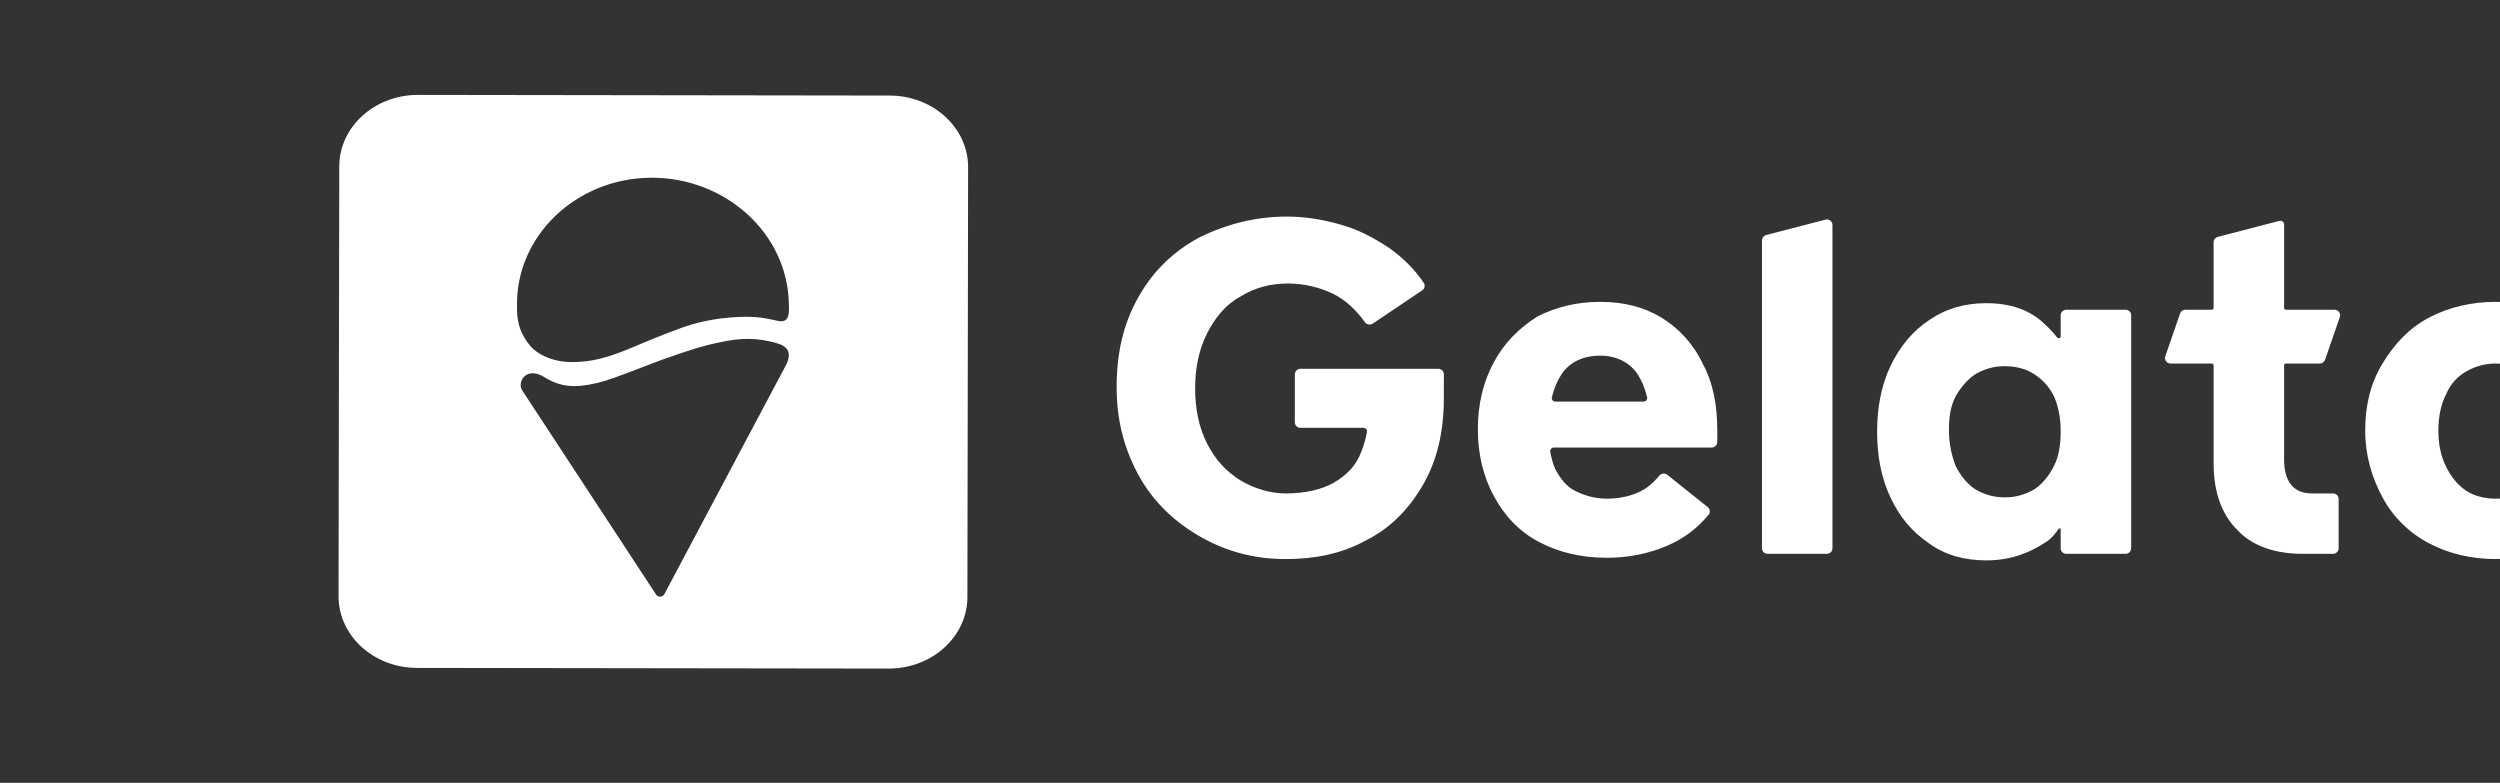 <svg width="99" height="31" viewBox="0 0 99 31" fill="none" xmlns="http://www.w3.org/2000/svg">
<rect x="0" y="0" width="99" height="31" fill="#333333" stroke="none"/>
<path fill-rule="evenodd" clip-rule="evenodd" d="M16.553 3.758L35.229 3.784C36.948 3.786 38.34 5.058 38.337 6.625L38.309 23.642C38.307 25.209 36.911 26.477 35.191 26.475L16.515 26.449C14.796 26.447 13.404 25.175 13.407 23.608L13.435 6.591C13.437 5.024 14.833 3.756 16.553 3.758ZM31.239 12.058L31.24 12.084C31.252 12.38 31.268 12.81 30.805 12.708C30.772 12.701 30.739 12.694 30.706 12.686C30.253 12.585 29.726 12.467 28.554 12.611C27.646 12.722 27.025 12.962 26.462 13.179L26.366 13.216C25.919 13.388 25.647 13.504 25.375 13.619C25.191 13.697 25.007 13.775 24.77 13.87C23.681 14.307 23.136 14.324 22.724 14.337C22.393 14.347 21.684 14.305 21.113 13.819C21.113 13.819 20.651 13.394 20.528 12.76C20.477 12.495 20.477 12.46 20.474 12.188V12.187C20.474 12.158 20.473 12.127 20.473 12.092C20.44 9.338 22.814 7.067 25.757 7.038C28.7 7.008 31.205 9.231 31.239 12.058ZM21.553 14.933C20.825 14.48 20.458 15.146 20.686 15.47L25.973 23.532C26.043 23.662 26.246 23.658 26.31 23.525L31.161 14.389C31.32 14.006 31.238 13.736 30.805 13.604C29.951 13.344 29.291 13.405 28.707 13.514C27.859 13.672 27.214 13.897 26.482 14.153C26.425 14.172 26.369 14.192 26.311 14.212C26.199 14.251 25.801 14.399 24.908 14.743C24.016 15.088 23.718 15.158 23.337 15.229C22.497 15.385 22.01 15.216 21.553 14.933Z" fill="white"/>
<path fill-rule="evenodd" clip-rule="evenodd" d="M53.068 8.888C52.331 8.68 51.646 8.576 50.961 8.576C49.697 8.576 48.538 8.888 47.485 9.407C46.431 9.979 45.641 10.758 45.062 11.798C44.483 12.837 44.219 13.98 44.219 15.331C44.219 16.682 44.535 17.826 45.115 18.865C45.694 19.904 46.537 20.684 47.537 21.255C48.538 21.827 49.644 22.139 50.908 22.139C52.067 22.139 53.121 21.931 54.069 21.411C55.017 20.943 55.754 20.216 56.334 19.229C56.913 18.241 57.176 17.098 57.176 15.747V15.175C57.176 15.103 57.177 15.019 57.177 14.929V14.821C57.177 14.701 57.078 14.604 56.956 14.604H51.497C51.375 14.604 51.276 14.701 51.276 14.821V16.724C51.276 16.845 51.375 16.942 51.497 16.942H53.988C54.078 16.942 54.147 17.021 54.131 17.108C54.079 17.389 54.005 17.644 53.911 17.878C53.7 18.449 53.331 18.813 52.804 19.125C52.331 19.384 51.699 19.54 50.908 19.54C50.276 19.54 49.644 19.332 49.118 19.021C48.538 18.657 48.117 18.189 47.801 17.566C47.485 16.942 47.327 16.215 47.327 15.383C47.327 14.552 47.485 13.824 47.801 13.201C48.117 12.577 48.538 12.057 49.118 11.746C49.697 11.382 50.329 11.226 51.014 11.226C51.646 11.226 52.278 11.382 52.804 11.642C53.273 11.873 53.699 12.268 54.047 12.754C54.119 12.855 54.259 12.884 54.362 12.814L56.322 11.496C56.417 11.432 56.447 11.305 56.384 11.209C56.024 10.662 55.542 10.2 55.017 9.823C54.385 9.407 53.805 9.096 53.068 8.888ZM69.938 9.308L72.289 8.698C72.429 8.661 72.565 8.765 72.565 8.908V21.713C72.565 21.833 72.467 21.931 72.345 21.931H69.994C69.873 21.931 69.774 21.833 69.774 21.713V9.519C69.774 9.42 69.841 9.334 69.938 9.308ZM97.665 14.708C98.034 14.5 98.403 14.396 98.824 14.396C99.298 14.396 99.667 14.552 99.983 14.708C100.299 14.864 100.562 15.175 100.773 15.591C100.984 16.007 101.089 16.474 101.089 17.046C101.089 17.618 100.984 18.085 100.773 18.501C100.615 18.917 100.351 19.229 99.983 19.436C99.667 19.644 99.245 19.748 98.824 19.748C98.403 19.748 97.981 19.644 97.665 19.436C97.349 19.229 97.086 18.917 96.875 18.501C96.665 18.085 96.559 17.618 96.559 17.046C96.559 16.474 96.665 16.007 96.875 15.591C97.033 15.227 97.296 14.915 97.665 14.708ZM101.458 12.577C100.72 12.161 99.825 11.954 98.824 11.954C97.876 11.954 96.981 12.161 96.19 12.577C95.4 12.993 94.821 13.616 94.347 14.396C93.873 15.175 93.662 16.059 93.662 17.046C93.662 18.033 93.926 18.917 94.347 19.696C94.768 20.476 95.4 21.099 96.19 21.515C96.981 21.931 97.876 22.138 98.824 22.138C99.772 22.138 100.667 21.931 101.458 21.515C102.248 21.099 102.827 20.476 103.301 19.696C103.775 18.917 103.986 18.033 103.986 17.046C103.986 16.059 103.722 15.175 103.301 14.396C102.88 13.616 102.248 12.993 101.458 12.577ZM81.521 20.94C81.542 20.907 81.603 20.922 81.603 20.961V21.713C81.603 21.833 81.702 21.931 81.823 21.931H84.174C84.296 21.931 84.394 21.833 84.394 21.713V12.483C84.394 12.363 84.296 12.265 84.174 12.265H81.823C81.702 12.265 81.603 12.363 81.603 12.483V13.319C81.603 13.391 81.507 13.421 81.463 13.364C81.315 13.175 81.15 12.998 80.971 12.837C80.391 12.265 79.601 12.006 78.653 12.006C77.811 12.006 77.073 12.213 76.388 12.681C75.756 13.097 75.23 13.72 74.861 14.5C74.492 15.279 74.334 16.163 74.334 17.098C74.334 18.033 74.492 18.917 74.861 19.696C75.23 20.476 75.704 21.047 76.388 21.515C77.02 21.983 77.811 22.191 78.653 22.191C79.654 22.191 80.391 21.879 81.023 21.463C81.265 21.304 81.431 21.083 81.521 20.94ZM80.549 19.384C80.181 19.592 79.812 19.696 79.391 19.696C78.969 19.696 78.6 19.592 78.232 19.384C77.916 19.177 77.652 18.865 77.442 18.449C77.284 18.033 77.178 17.566 77.178 17.046C77.178 16.526 77.231 16.111 77.442 15.695C77.652 15.331 77.916 15.02 78.232 14.812C78.6 14.604 78.969 14.5 79.391 14.5C79.812 14.5 80.233 14.604 80.549 14.812C80.865 15.02 81.129 15.279 81.339 15.695C81.497 16.059 81.603 16.526 81.603 17.046C81.603 17.566 81.55 18.033 81.339 18.449C81.129 18.865 80.865 19.177 80.549 19.384ZM90.524 14.396C90.483 14.396 90.45 14.428 90.45 14.468V18.189C90.45 19.073 90.819 19.54 91.556 19.54H92.389C92.511 19.54 92.61 19.638 92.61 19.758V21.713C92.61 21.833 92.511 21.931 92.389 21.931H91.188C90.082 21.931 89.186 21.619 88.607 20.995C87.975 20.372 87.659 19.488 87.659 18.345V14.468C87.659 14.428 87.626 14.396 87.585 14.396H85.955C85.804 14.396 85.698 14.249 85.746 14.108L86.332 12.413C86.362 12.325 86.446 12.265 86.54 12.265H87.585C87.626 12.265 87.659 12.233 87.659 12.193V9.591C87.659 9.493 87.726 9.406 87.823 9.381L90.266 8.746C90.359 8.722 90.45 8.791 90.45 8.887V12.193C90.45 12.233 90.483 12.265 90.524 12.265H92.449C92.6 12.265 92.706 12.412 92.658 12.553L92.072 14.248C92.042 14.337 91.958 14.396 91.864 14.396H90.524ZM63.369 11.954C64.317 11.954 65.108 12.161 65.792 12.577C66.477 12.993 67.056 13.616 67.425 14.396C67.846 15.175 68.004 16.059 68.004 17.046V17.504C68.004 17.624 67.906 17.721 67.784 17.721H61.533C61.443 17.721 61.375 17.799 61.39 17.886C61.436 18.146 61.501 18.375 61.578 18.553C61.789 18.969 62.053 19.28 62.368 19.436C62.684 19.592 63.106 19.748 63.633 19.748C64.106 19.748 64.581 19.644 64.897 19.488C65.201 19.36 65.47 19.124 65.703 18.841C65.783 18.744 65.928 18.724 66.027 18.803L67.629 20.084C67.721 20.157 67.738 20.29 67.663 20.381C67.214 20.922 66.674 21.335 66.003 21.619C65.266 21.931 64.475 22.087 63.633 22.087C62.632 22.087 61.736 21.879 60.947 21.463C60.156 21.047 59.577 20.424 59.156 19.644C58.734 18.865 58.523 17.981 58.523 16.994C58.523 16.007 58.734 15.123 59.156 14.344C59.577 13.564 60.156 12.993 60.894 12.525C61.631 12.161 62.421 11.954 63.369 11.954ZM61.595 15.903C61.502 15.903 61.432 15.819 61.454 15.73C61.547 15.356 61.681 15.05 61.842 14.812C62.158 14.344 62.684 14.084 63.369 14.084C64.001 14.084 64.528 14.344 64.844 14.812C65.001 15.044 65.133 15.355 65.225 15.73C65.247 15.819 65.177 15.903 65.084 15.903H61.595Z" fill="white"/>
</svg>
